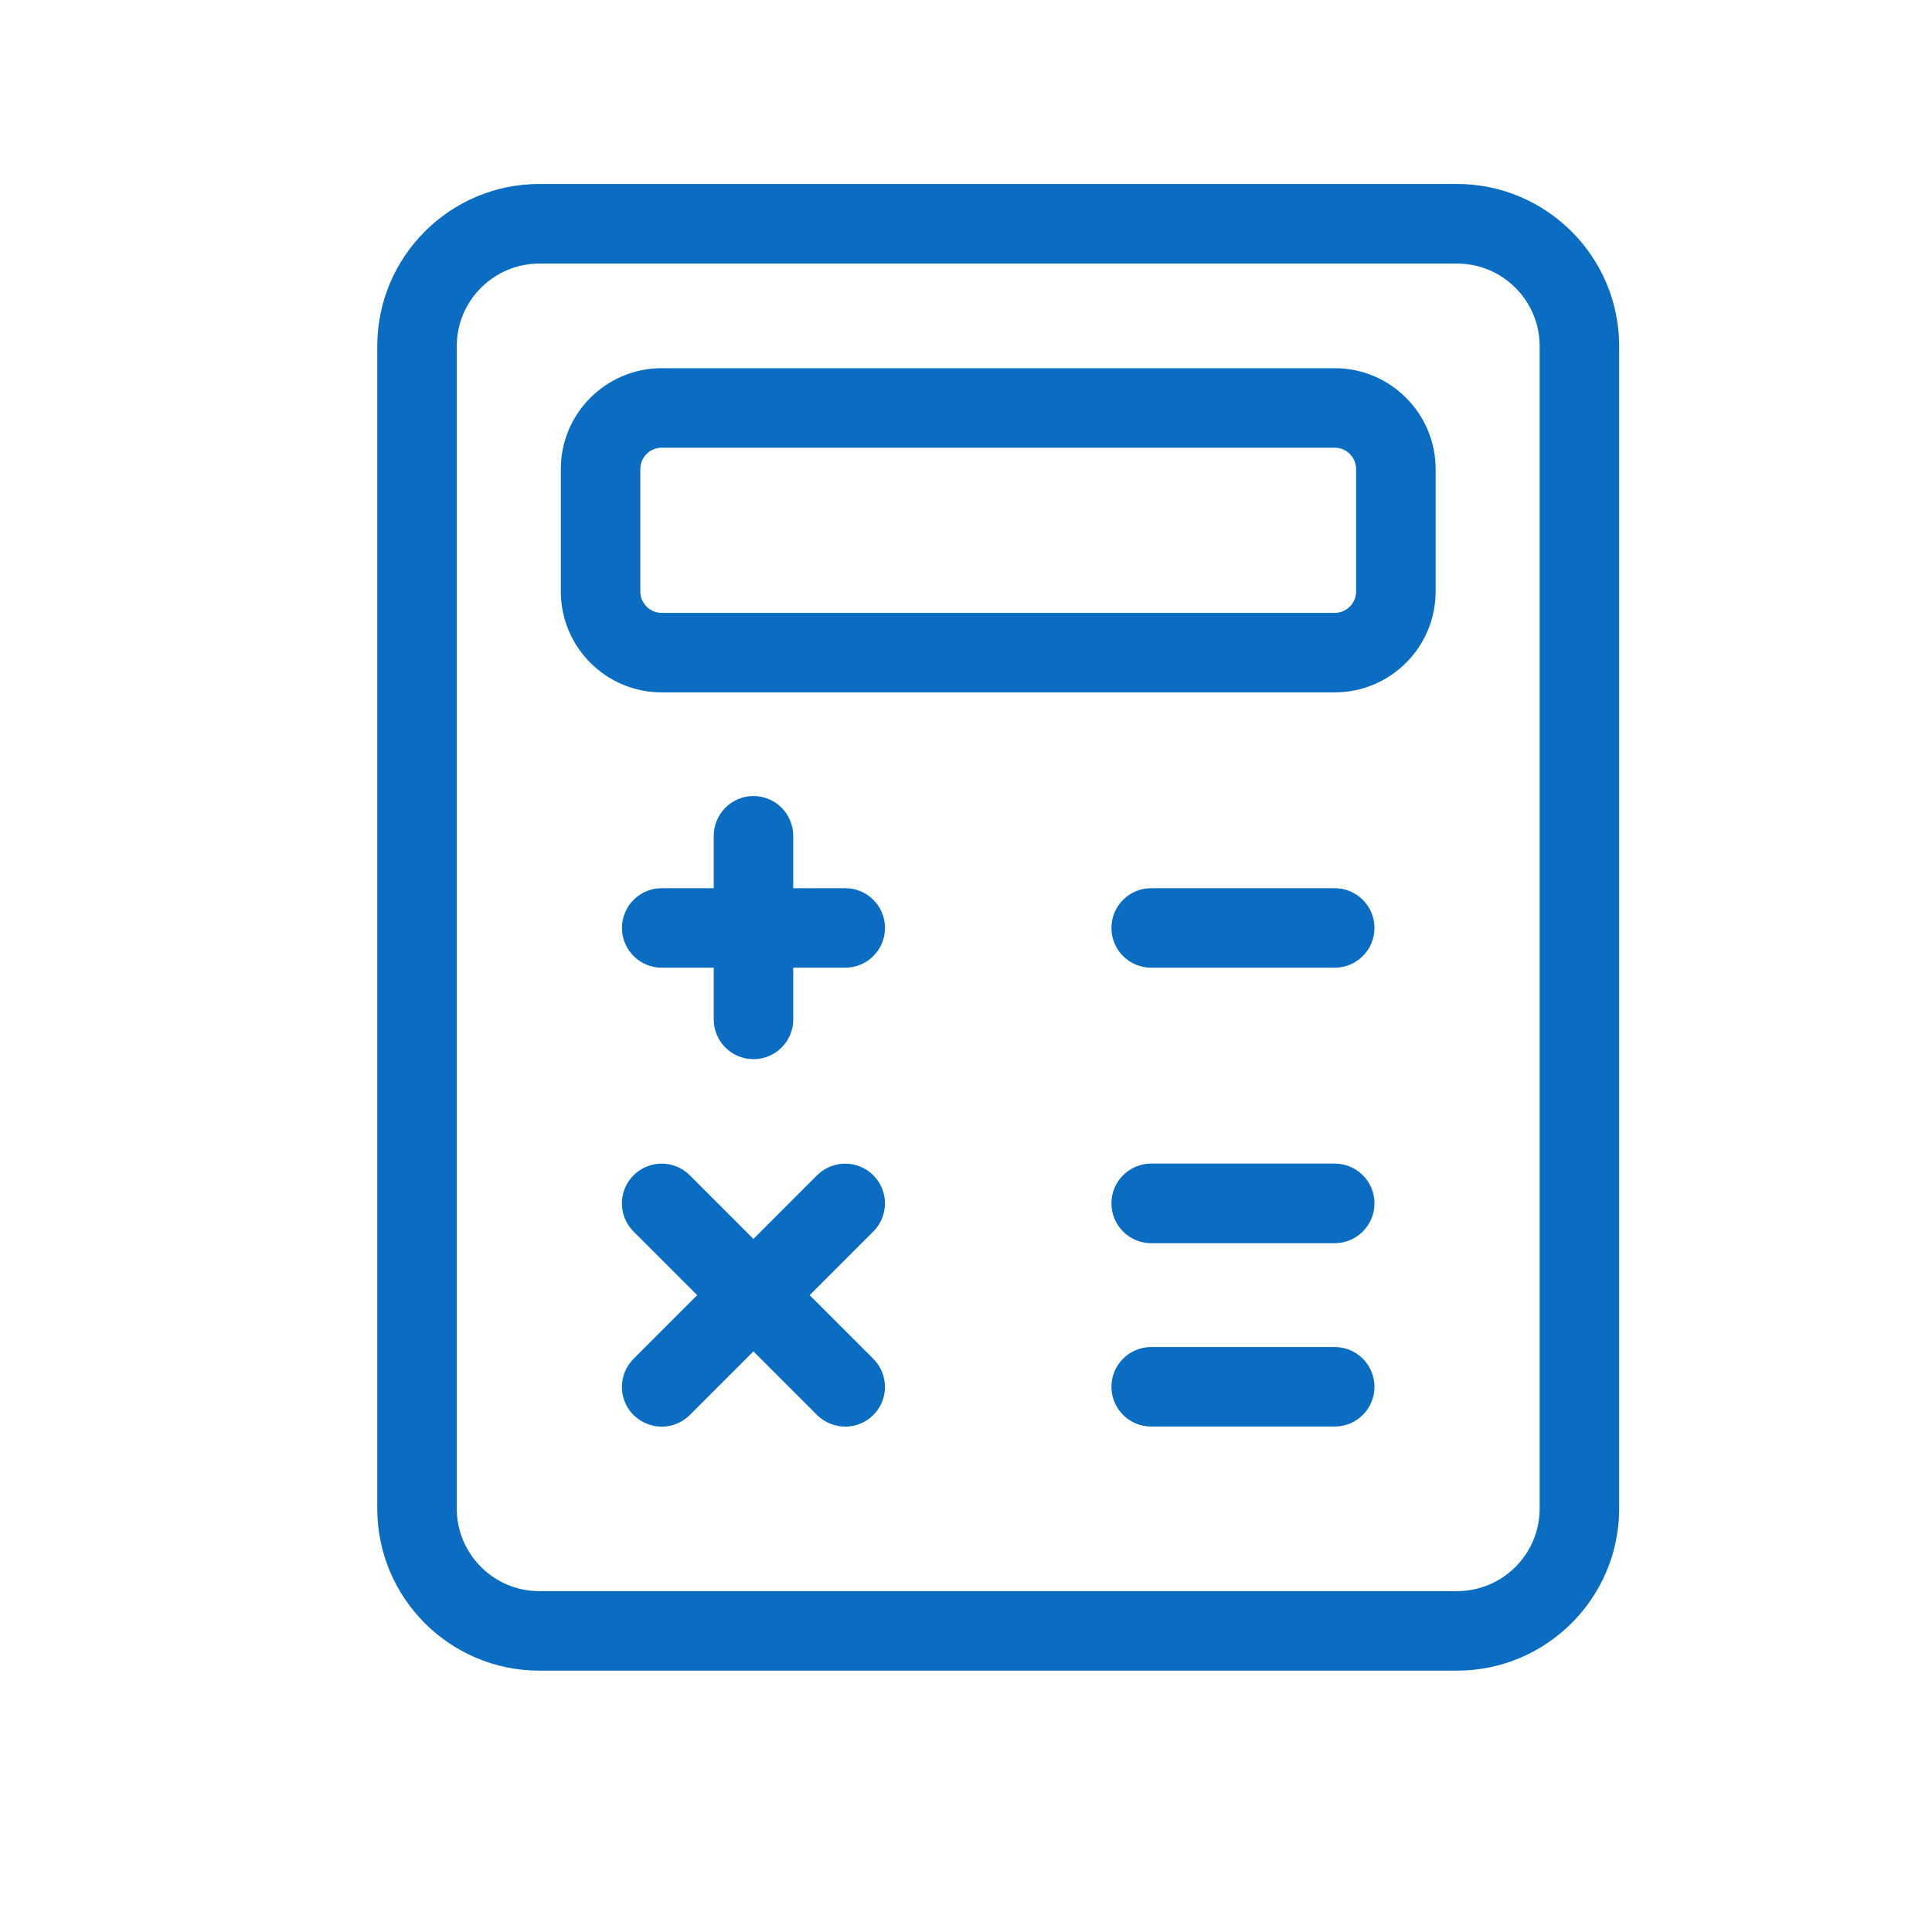 <svg width="20" height="20" viewBox="0 0 20 20" fill="none" xmlns="http://www.w3.org/2000/svg">
<path d="M5.583 17.247H15.083C15.982 17.247 16.714 16.516 16.714 15.617V3.583C16.714 2.684 15.982 1.952 15.083 1.952H5.583C4.684 1.952 3.953 2.684 3.953 3.583V15.617C3.953 16.516 4.684 17.247 5.583 17.247ZM4.681 3.583C4.681 3.086 5.086 2.681 5.583 2.681H15.083C15.581 2.681 15.986 3.086 15.986 3.583V15.617C15.986 16.114 15.581 16.519 15.083 16.519H5.583C5.086 16.519 4.681 16.114 4.681 15.617V3.583Z" fill="#0A6DC2" stroke="#0A6DC2" stroke-width="0.095"/>
<path d="M6.85 7.12H13.817C14.367 7.12 14.814 6.673 14.814 6.123V4.856C14.814 4.306 14.367 3.859 13.817 3.859H6.85C6.3 3.859 5.853 4.306 5.853 4.856V6.123C5.853 6.673 6.3 7.12 6.85 7.12ZM6.581 4.856C6.581 4.708 6.701 4.587 6.85 4.587H13.817C13.965 4.587 14.086 4.708 14.086 4.856V6.123C14.086 6.271 13.965 6.392 13.817 6.392H6.85C6.701 6.392 6.581 6.271 6.581 6.123V4.856Z" fill="#0A6DC2" stroke="#0A6DC2" stroke-width="0.095"/>
<path d="M7.436 10.553C7.436 10.754 7.599 10.917 7.8 10.917C8.001 10.917 8.164 10.754 8.164 10.553V8.653C8.164 8.452 8.001 8.288 7.8 8.288C7.599 8.288 7.436 8.452 7.436 8.653V10.553Z" fill="#0A6DC2" stroke="#0A6DC2" stroke-width="0.095"/>
<path d="M6.85 9.97H8.75C8.951 9.97 9.114 9.807 9.114 9.606C9.114 9.405 8.951 9.242 8.75 9.242H6.85C6.649 9.242 6.486 9.405 6.486 9.606C6.486 9.807 6.649 9.97 6.85 9.97Z" fill="#0A6DC2" stroke="#0A6DC2" stroke-width="0.095"/>
<path d="M11.917 9.97H13.817C14.018 9.97 14.181 9.807 14.181 9.606C14.181 9.405 14.018 9.242 13.817 9.242H11.917C11.716 9.242 11.553 9.405 11.553 9.606C11.553 9.807 11.716 9.97 11.917 9.97Z" fill="#0A6DC2" stroke="#0A6DC2" stroke-width="0.095"/>
<path d="M11.917 12.822H13.817C14.018 12.822 14.181 12.658 14.181 12.457C14.181 12.256 14.018 12.093 13.817 12.093H11.917C11.716 12.093 11.553 12.256 11.553 12.457C11.553 12.658 11.716 12.822 11.917 12.822Z" fill="#0A6DC2" stroke="#0A6DC2" stroke-width="0.095"/>
<path d="M11.917 14.72H13.817C14.018 14.72 14.181 14.557 14.181 14.356C14.181 14.155 14.018 13.992 13.817 13.992H11.917C11.716 13.992 11.553 14.155 11.553 14.356C11.553 14.557 11.716 14.72 11.917 14.72Z" fill="#0A6DC2" stroke="#0A6DC2" stroke-width="0.095"/>
<path d="M6.592 14.615L6.592 14.615C6.664 14.685 6.757 14.721 6.85 14.721C6.943 14.721 7.036 14.685 7.107 14.615L9.007 12.715C9.149 12.573 9.149 12.342 9.007 12.2C8.865 12.058 8.634 12.058 8.492 12.2L6.592 14.1C6.45 14.242 6.45 14.473 6.592 14.615Z" fill="#0A6DC2" stroke="#0A6DC2" stroke-width="0.095"/>
<path d="M8.492 14.615L8.492 14.615C8.564 14.685 8.657 14.721 8.75 14.721C8.843 14.721 8.936 14.685 9.007 14.615C9.149 14.473 9.149 14.242 9.007 14.1L7.107 12.2C6.965 12.058 6.734 12.058 6.592 12.2C6.45 12.342 6.45 12.573 6.592 12.715L8.492 14.615Z" fill="#0A6DC2" stroke="#0A6DC2" stroke-width="0.095"/>
</svg>
